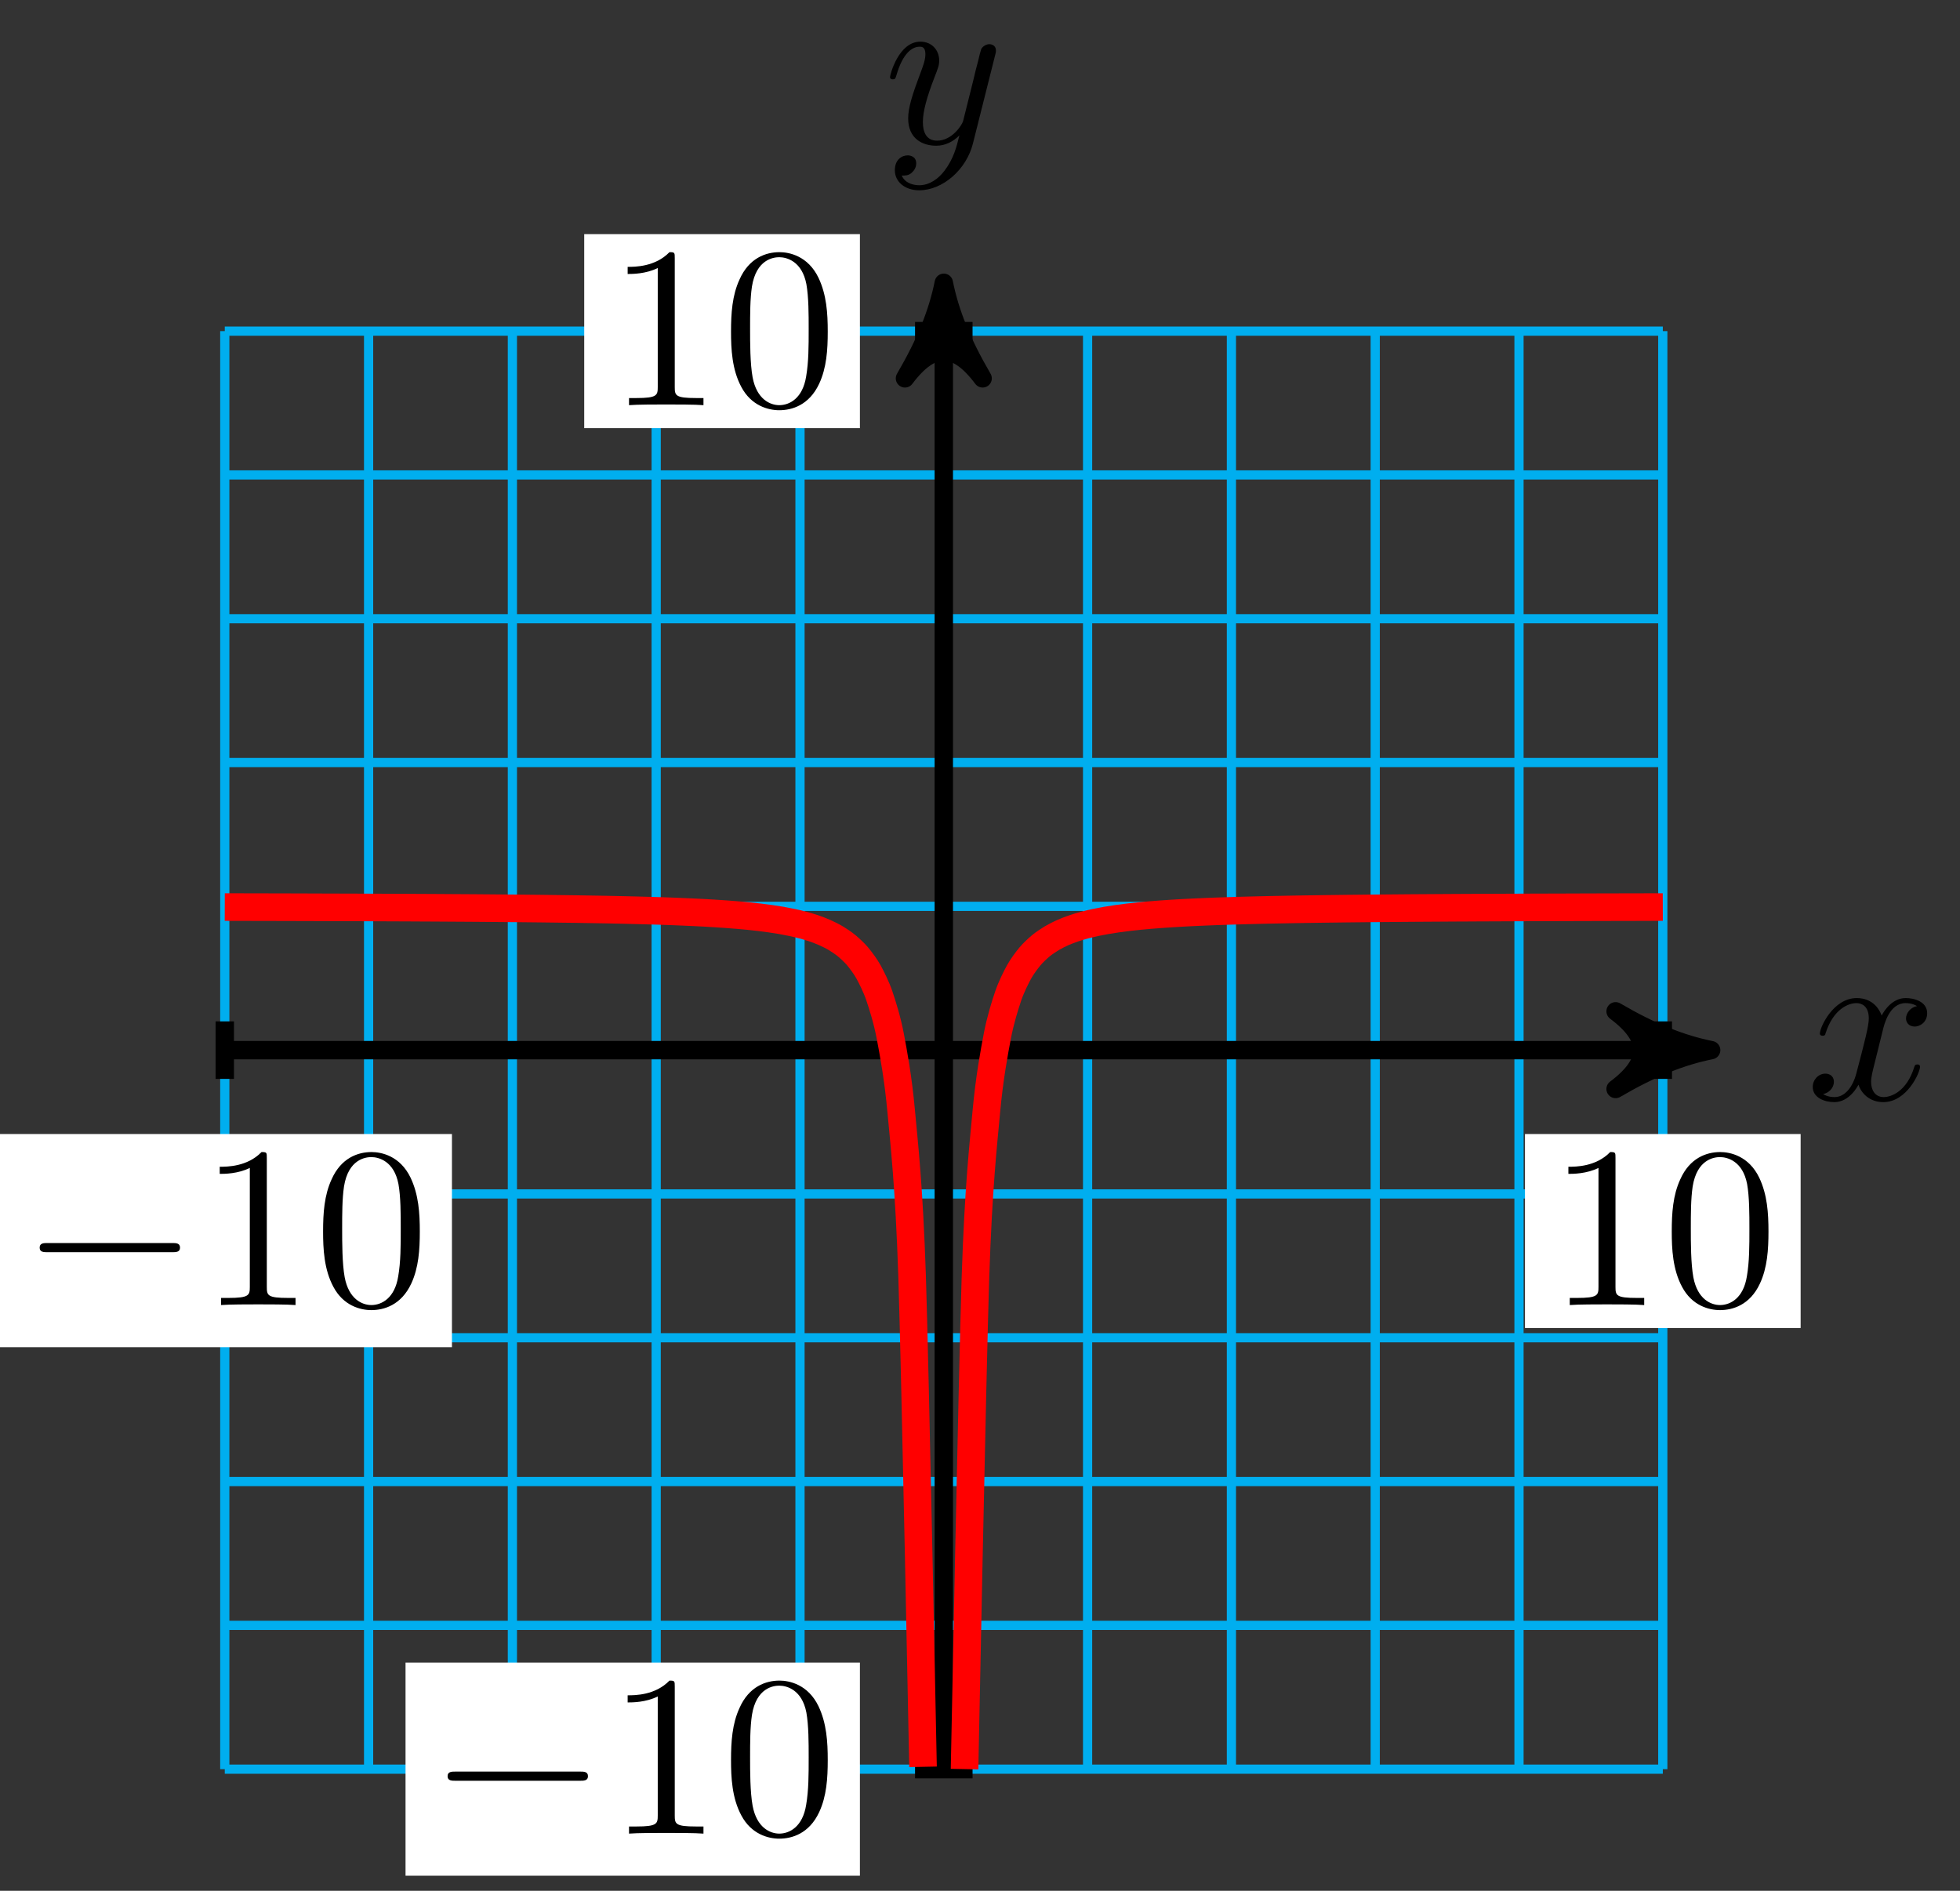 <svg xmlns="http://www.w3.org/2000/svg" xmlns:xlink="http://www.w3.org/1999/xlink" version="1.1" width="85" height="82" viewBox="0 0 85 82">
<rect x="0" y="0" width="85" height="82" fill="#333333" stroke="none"/>
<defs>
<path id="font_1_1" d="M.334 .302C.34 .328 .363 .42 .433 .42 .438 .42 .462 .42 .483 .407 .455 .402 .435 .377 .435 .353 .435 .337 .446 .318 .473 .318 .495 .318 .527 .336 .527 .376 .527 .428 .468 .442 .434 .442 .376 .442 .341 .389 .329 .366 .304 .432 .25 .442 .221 .442 .117 .442 .06 .313 .06 .288 .06 .278 .07 .278 .072 .278 .08 .278 .083 .28 .085 .289 .119 .395 .185 .42 .219 .42 .238 .42 .273 .411 .273 .353 .273 .322 .256 .255 .219 .115 .203 .053 .168 .011 .124 .011 .118 .011 .095 .011 .074 .024 .099 .029 .121 .05 .121 .078 .121 .105 .099 .113 .084 .113 .054 .113 .029 .087 .029 .055 .029 .009 .079-.011 .123-.011 .189-.011 .225 .059 .228 .065 .24 .028 .276-.011 .336-.011 .439-.011 .496 .118 .496 .143 .496 .153 .487 .153 .484 .153 .475 .153 .473 .149 .471 .142 .438 .035 .37 .011 .338 .011 .299 .011 .283 .043 .283 .077 .283 .099 .289 .121 .3 .165L.334 .302Z"/>
<path id="font_1_2" d="M.486 .381C.49 .395 .49 .397 .49 .404 .49 .422 .476 .431 .461 .431 .451 .431 .435 .425 .426 .41 .424 .405 .416 .374 .412 .356 .405 .33 .398 .303 .392 .276L.347 .096C.343 .081 .3 .011 .234 .011 .183 .011 .172 .055 .172 .092 .172 .138 .189 .2 .223 .288 .239 .329 .243 .34 .243 .36 .243 .405 .211 .442 .161 .442 .066 .442 .029 .297 .029 .288 .029 .278 .039 .278 .041 .278 .051 .278 .052 .28 .057 .296 .084 .39 .124 .42 .158 .42 .166 .42 .183 .42 .183 .388 .183 .363 .173 .337 .166 .318 .126 .212 .108 .155 .108 .108 .108 .019 .171-.011 .23-.011 .269-.011 .303 .006 .331 .034 .318-.018 .306-.067 .266-.12 .24-.154 .202-.183 .156-.183 .142-.183 .097-.18 .08-.141 .096-.141 .109-.141 .123-.129 .133-.12 .143-.107 .143-.088 .143-.057 .116-.053 .106-.053 .083-.053 .05-.069 .05-.118 .05-.168 .094-.205 .156-.205 .259-.205 .362-.114 .39-.001L.486 .381Z"/>
<path id="font_2_1" d="M.659 .23C.676 .23 .694 .23 .694 .25 .694 .27 .676 .27 .659 .27H.118C.101 .27 .083 .27 .083 .25 .083 .23 .101 .23 .118 .23H.659Z"/>
<path id="font_3_2" d="M.294 .64C.294 .664 .294 .666 .271 .666 .209 .602 .121 .602 .089 .602V.571C.109 .571 .168 .571 .22 .597V.079C.22 .043 .217 .031 .127 .031H.095V0C.13 .003 .217 .003 .257 .003 .297 .003 .384 .003 .419 0V.031H.387C.297 .031 .294 .042 .294 .079V.64Z"/>
<path id="font_3_1" d="M.46 .32C.46 .4 .455 .48 .42 .554 .374 .65 .292 .666 .25 .666 .19 .666 .117 .64 .076 .547 .044 .478 .039 .4 .039 .32 .039 .245 .043 .155 .084 .079 .127-.002 .2-.022 .249-.022 .303-.022 .379-.001 .423 .094 .455 .163 .46 .241 .46 .32M.249-0C.21-0 .151 .025 .133 .121 .122 .181 .122 .273 .122 .332 .122 .396 .122 .462 .13 .516 .149 .635 .224 .644 .249 .644 .282 .644 .348 .626 .367 .527 .377 .471 .377 .395 .377 .332 .377 .257 .377 .189 .366 .125 .351 .03 .294-0 .249-0Z"/>
</defs>
<path transform="matrix(1,0,0,-1,40.93,45.542)" stroke-width=".399" stroke-linecap="butt" stroke-miterlimit="10" stroke-linejoin="miter" fill="none" stroke="#00aeef" d="M-31.182-31.182H31.182M-31.182-24.945H31.182M-31.182-18.709H31.182M-31.182-12.473H31.182M-31.182-6.236H31.182M-31.182 0H31.182M-31.182 6.236H31.182M-31.182 12.473H31.182M-31.182 18.709H31.182M-31.182 24.945H31.182M-31.182 31.181H31.182M-31.182-31.182V31.182M-24.945-31.182V31.182M-18.709-31.182V31.182M-12.473-31.182V31.182M-6.236-31.182V31.182M0-31.182V31.182M6.236-31.182V31.182M12.473-31.182V31.182M18.709-31.182V31.182M24.945-31.182V31.182M31.181-31.182V31.182M31.182 31.182"/>
<path transform="matrix(1,0,0,-1,40.93,45.542)" stroke-width=".797" stroke-linecap="butt" stroke-miterlimit="10" stroke-linejoin="miter" fill="none" stroke="#000000" d="M-31.182 0H32.242"/>
<path transform="matrix(1,0,0,-1,73.172,45.542)" d="M1.036 0C-.259 .259-1.554 .777-3.108 1.684-1.554 .518-1.554-.518-3.108-1.684-1.554-.777-.259-.259 1.036 0Z"/>
<path transform="matrix(1,0,0,-1,73.172,45.542)" stroke-width=".797" stroke-linecap="butt" stroke-linejoin="round" fill="none" stroke="#000000" d="M1.036 0C-.259 .259-1.554 .777-3.108 1.684-1.554 .518-1.554-.518-3.108-1.684-1.554-.777-.259-.259 1.036 0Z"/>
<use data-text="x" xlink:href="#font_1_1" transform="matrix(9.963,0,0,-9.963,78.325,47.687)"/>
<path transform="matrix(1,0,0,-1,40.93,45.542)" stroke-width=".797" stroke-linecap="butt" stroke-miterlimit="10" stroke-linejoin="miter" fill="none" stroke="#000000" d="M0-31.182V32.242"/>
<path transform="matrix(0,-1,-1,-0,40.93,13.3)" d="M1.036 0C-.259 .259-1.554 .777-3.108 1.684-1.554 .518-1.554-.518-3.108-1.684-1.554-.777-.259-.259 1.036 0Z"/>
<path transform="matrix(0,-1,-1,-0,40.93,13.3)" stroke-width=".797" stroke-linecap="butt" stroke-linejoin="round" fill="none" stroke="#000000" d="M1.036 0C-.259 .259-1.554 .777-3.108 1.684-1.554 .518-1.554-.518-3.108-1.684-1.554-.777-.259-.259 1.036 0Z"/>
<use data-text="y" xlink:href="#font_1_2" transform="matrix(9.963,0,0,-9.963,38.309,6.21)"/>
<path transform="matrix(1,0,0,-1,40.93,45.542)" stroke-width=".797" stroke-linecap="butt" stroke-miterlimit="10" stroke-linejoin="miter" fill="none" stroke="#000000" d="M-31.182 1.247V-1.247"/>
<path transform="matrix(1,0,0,-1,40.93,45.542)" d="M-41.034-12.882H-21.33V-3.638H-41.034Z" fill="#ffffff"/>
<use data-text="&#x2212;" xlink:href="#font_2_1" transform="matrix(9.963,0,0,-9.963,.893,56.597)"/>
<use data-text="1" xlink:href="#font_3_2" transform="matrix(9.963,0,0,-9.963,8.642,56.597)"/>
<use data-text="0" xlink:href="#font_3_1" transform="matrix(9.963,0,0,-9.963,13.623,56.597)"/>
<path transform="matrix(1,0,0,-1,40.93,45.542)" stroke-width=".797" stroke-linecap="butt" stroke-miterlimit="10" stroke-linejoin="miter" fill="none" stroke="#000000" d="M1.247-31.182H-1.247"/>
<path transform="matrix(1,0,0,-1,40.93,45.542)" d="M-23.343-35.803H-3.638V-26.56H-23.343Z" fill="#ffffff"/>
<use data-text="&#x2212;" xlink:href="#font_2_1" transform="matrix(9.963,0,0,-9.963,18.584,79.519)"/>
<use data-text="1" xlink:href="#font_3_2" transform="matrix(9.963,0,0,-9.963,26.333,79.519)"/>
<use data-text="0" xlink:href="#font_3_1" transform="matrix(9.963,0,0,-9.963,31.314,79.519)"/>
<path transform="matrix(1,0,0,-1,40.93,45.542)" stroke-width=".797" stroke-linecap="butt" stroke-miterlimit="10" stroke-linejoin="miter" fill="none" stroke="#000000" d="M31.182 1.247V-1.247"/>
<path transform="matrix(1,0,0,-1,40.93,45.542)" d="M25.204-12.051H37.159V-3.638H25.204Z" fill="#ffffff"/>
<use data-text="1" xlink:href="#font_3_2" transform="matrix(9.963,0,0,-9.963,67.13,56.597)"/>
<use data-text="0" xlink:href="#font_3_1" transform="matrix(9.963,0,0,-9.963,72.111,56.597)"/>
<path transform="matrix(1,0,0,-1,40.93,45.542)" stroke-width=".797" stroke-linecap="butt" stroke-miterlimit="10" stroke-linejoin="miter" fill="none" stroke="#000000" d="M1.247 31.182H-1.247"/>
<path transform="matrix(1,0,0,-1,40.93,45.542)" d="M-15.594 26.975H-3.638V35.388H-15.594Z" fill="#ffffff"/>
<use data-text="1" xlink:href="#font_3_2" transform="matrix(9.963,0,0,-9.963,26.333,17.571)"/>
<use data-text="0" xlink:href="#font_3_1" transform="matrix(9.963,0,0,-9.963,31.314,17.571)"/>
<path transform="matrix(1,0,0,-1,40.93,45.542)" stroke-width="1.196" stroke-linecap="butt" stroke-miterlimit="10" stroke-linejoin="miter" fill="none" stroke="#ff0000" d="M-31.182 6.205C-31.182 6.205-30.84 6.204-30.709 6.204-30.577 6.204-30.367 6.203-30.235 6.203-30.104 6.203-29.894 6.202-29.762 6.202-29.631 6.202-29.42 6.201-29.289 6.201-29.158 6.201-28.947 6.2-28.816 6.2-28.685 6.199-28.474 6.199-28.343 6.199-28.212 6.198-28.001 6.198-27.87 6.197-27.738 6.197-27.528 6.196-27.397 6.196-27.265 6.196-27.055 6.195-26.923 6.194-26.792 6.194-26.582 6.193-26.45 6.193-26.319 6.193-26.108 6.192-25.977 6.191-25.846 6.191-25.635 6.19-25.504 6.19-25.373 6.189-25.162 6.188-25.031 6.188-24.9 6.187-24.689 6.187-24.558 6.186-24.427 6.186-24.216 6.185-24.085 6.184-23.953 6.184-23.743 6.183-23.612 6.182-23.48 6.181-23.27 6.18-23.138 6.18-23.007 6.179-22.797 6.178-22.665 6.177-22.534 6.177-22.323 6.175-22.192 6.175-22.061 6.174-21.85 6.173-21.719 6.172-21.588 6.171-21.377 6.17-21.246 6.169-21.115 6.168-20.904 6.167-20.773 6.166-20.642 6.165-20.431 6.164-20.3 6.163-20.168 6.162-19.958 6.16-19.827 6.159-19.695 6.158-19.485 6.157-19.353 6.155-19.222 6.154-19.012 6.152-18.88 6.151-18.749 6.15-18.538 6.148-18.407 6.147-18.276 6.146-18.065 6.143-17.934 6.142-17.803 6.141-17.592 6.138-17.461 6.137-17.33 6.135-17.119 6.133-16.988 6.131-16.856 6.13-16.646 6.127-16.515 6.125-16.383 6.123-16.173 6.12-16.041 6.119-15.91 6.117-15.7 6.113-15.568 6.111-15.437 6.109-15.227 6.106-15.095 6.103-14.964 6.101-14.753 6.097-14.622 6.095-14.491 6.092-14.28 6.088-14.149 6.085-14.018 6.082-13.807 6.077-13.676 6.074-13.545 6.071-13.334 6.066-13.203 6.062-13.071 6.059-12.861 6.053-12.73 6.049-12.598 6.045-12.388 6.039-12.256 6.035-12.125 6.03-11.915 6.023-11.783 6.018-11.652 6.013-11.441 6.005-11.31 5.999-11.179 5.994-10.968 5.984-10.837 5.978-10.706 5.972-10.495 5.961-10.364 5.954-10.233 5.947-10.022 5.935-9.891 5.926-9.759 5.918-9.549 5.904-9.418 5.894-9.286 5.885-9.076 5.869-8.945 5.857-8.813 5.846-8.603 5.827-8.471 5.814-8.34 5.801-8.13 5.778-7.998 5.762-7.867 5.747-7.656 5.72-7.525 5.701-7.394 5.682-7.183 5.65-7.052 5.627-6.921 5.604-6.71 5.564-6.579 5.536-6.448 5.508-6.237 5.458-6.106 5.423-5.974 5.388-5.764 5.326-5.633 5.281-5.501 5.236-5.291 5.156-5.16 5.097-5.028 5.038-4.818 4.935-4.686 4.856-4.555 4.777-4.345 4.638-4.213 4.528-4.082 4.419-3.871 4.226-3.74 4.069-3.609 3.912-3.398 3.634-3.267 3.396-3.136 3.157-2.925 2.739-2.794 2.352-2.663 1.965-2.452 1.3-2.321 .606-2.189-.087-1.979-1.2-1.848-2.645-1.716-4.091-1.506-5.867-1.374-9.813-1.243-13.758-.901-31.081-.901-31.081"/>
<path transform="matrix(1,0,0,-1,40.93,45.542)" stroke-width="1.196" stroke-linecap="butt" stroke-miterlimit="10" stroke-linejoin="miter" fill="none" stroke="#ff0000" d="M.9-31.179C.9-31.179 1.242-13.797 1.373-9.839 1.505-5.882 1.715-4.105 1.846-2.657 1.978-1.208 2.188-.093 2.32 .601 2.451 1.296 2.661 1.962 2.793 2.349 2.924 2.736 3.135 3.155 3.266 3.394 3.397 3.632 3.608 3.91 3.739 4.068 3.87 4.225 4.081 4.419 4.212 4.528 4.343 4.637 4.554 4.776 4.685 4.855 4.817 4.934 5.027 5.038 5.158 5.097 5.29 5.156 5.5 5.235 5.631 5.28 5.763 5.326 5.973 5.387 6.105 5.423 6.236 5.458 6.446 5.507 6.578 5.536 6.709 5.564 6.92 5.604 7.051 5.626 7.182 5.649 7.393 5.682 7.524 5.701 7.655 5.72 7.866 5.747 7.997 5.762 8.128 5.778 8.339 5.801 8.47 5.814 8.602 5.827 8.812 5.846 8.943 5.857 9.075 5.868 9.285 5.885 9.417 5.894 9.548 5.904 9.758 5.918 9.89 5.926 10.021 5.935 10.232 5.947 10.363 5.954 10.494 5.961 10.705 5.972 10.836 5.978 10.967 5.984 11.178 5.994 11.309 5.999 11.44 6.005 11.651 6.013 11.782 6.018 11.913 6.023 12.124 6.03 12.255 6.034 12.387 6.039 12.597 6.045 12.728 6.049 12.86 6.053 13.07 6.059 13.202 6.062 13.333 6.066 13.543 6.071 13.675 6.074 13.806 6.077 14.017 6.082 14.148 6.085 14.279 6.088 14.49 6.092 14.621 6.094 14.752 6.097 14.963 6.101 15.094 6.103 15.225 6.106 15.436 6.109 15.567 6.111 15.699 6.113 15.909 6.117 16.04 6.118 16.172 6.12 16.382 6.123 16.513 6.125 16.645 6.127 16.855 6.13 16.987 6.131 17.118 6.133 17.328 6.135 17.46 6.137 17.591 6.138 17.802 6.141 17.933 6.142 18.064 6.143 18.275 6.146 18.406 6.147 18.537 6.148 18.748 6.15 18.879 6.151 19.01 6.152 19.221 6.154 19.352 6.155 19.484 6.156 19.694 6.158 19.825 6.159 19.957 6.16 20.167 6.162 20.299 6.163 20.43 6.164 20.64 6.165 20.772 6.166 20.903 6.167 21.113 6.168 21.245 6.169 21.376 6.17 21.587 6.171 21.718 6.172 21.849 6.173 22.06 6.174 22.191 6.175 22.322 6.175 22.533 6.177 22.664 6.177 22.795 6.178 23.006 6.179 23.137 6.18 23.269 6.18 23.479 6.181 23.61 6.182 23.742 6.183 23.952 6.183 24.084 6.184 24.215 6.185 24.425 6.185 24.557 6.186 24.688 6.187 24.899 6.187 25.03 6.188 25.161 6.188 25.372 6.189 25.503 6.19 25.634 6.19 25.845 6.191 25.976 6.191 26.107 6.192 26.318 6.193 26.449 6.193 26.581 6.193 26.791 6.194 26.922 6.194 27.054 6.195 27.264 6.196 27.395 6.196 27.527 6.196 27.737 6.197 27.869 6.197 28 6.198 28.21 6.198 28.342 6.199 28.473 6.199 28.684 6.199 28.815 6.2 28.946 6.2 29.157 6.201 29.288 6.201 29.419 6.201 29.63 6.202 29.761 6.202 29.892 6.202 30.103 6.203 30.234 6.203 30.366 6.203 30.576 6.204 30.707 6.204 30.839 6.204 31.181 6.205 31.181 6.205"/>
</svg>
